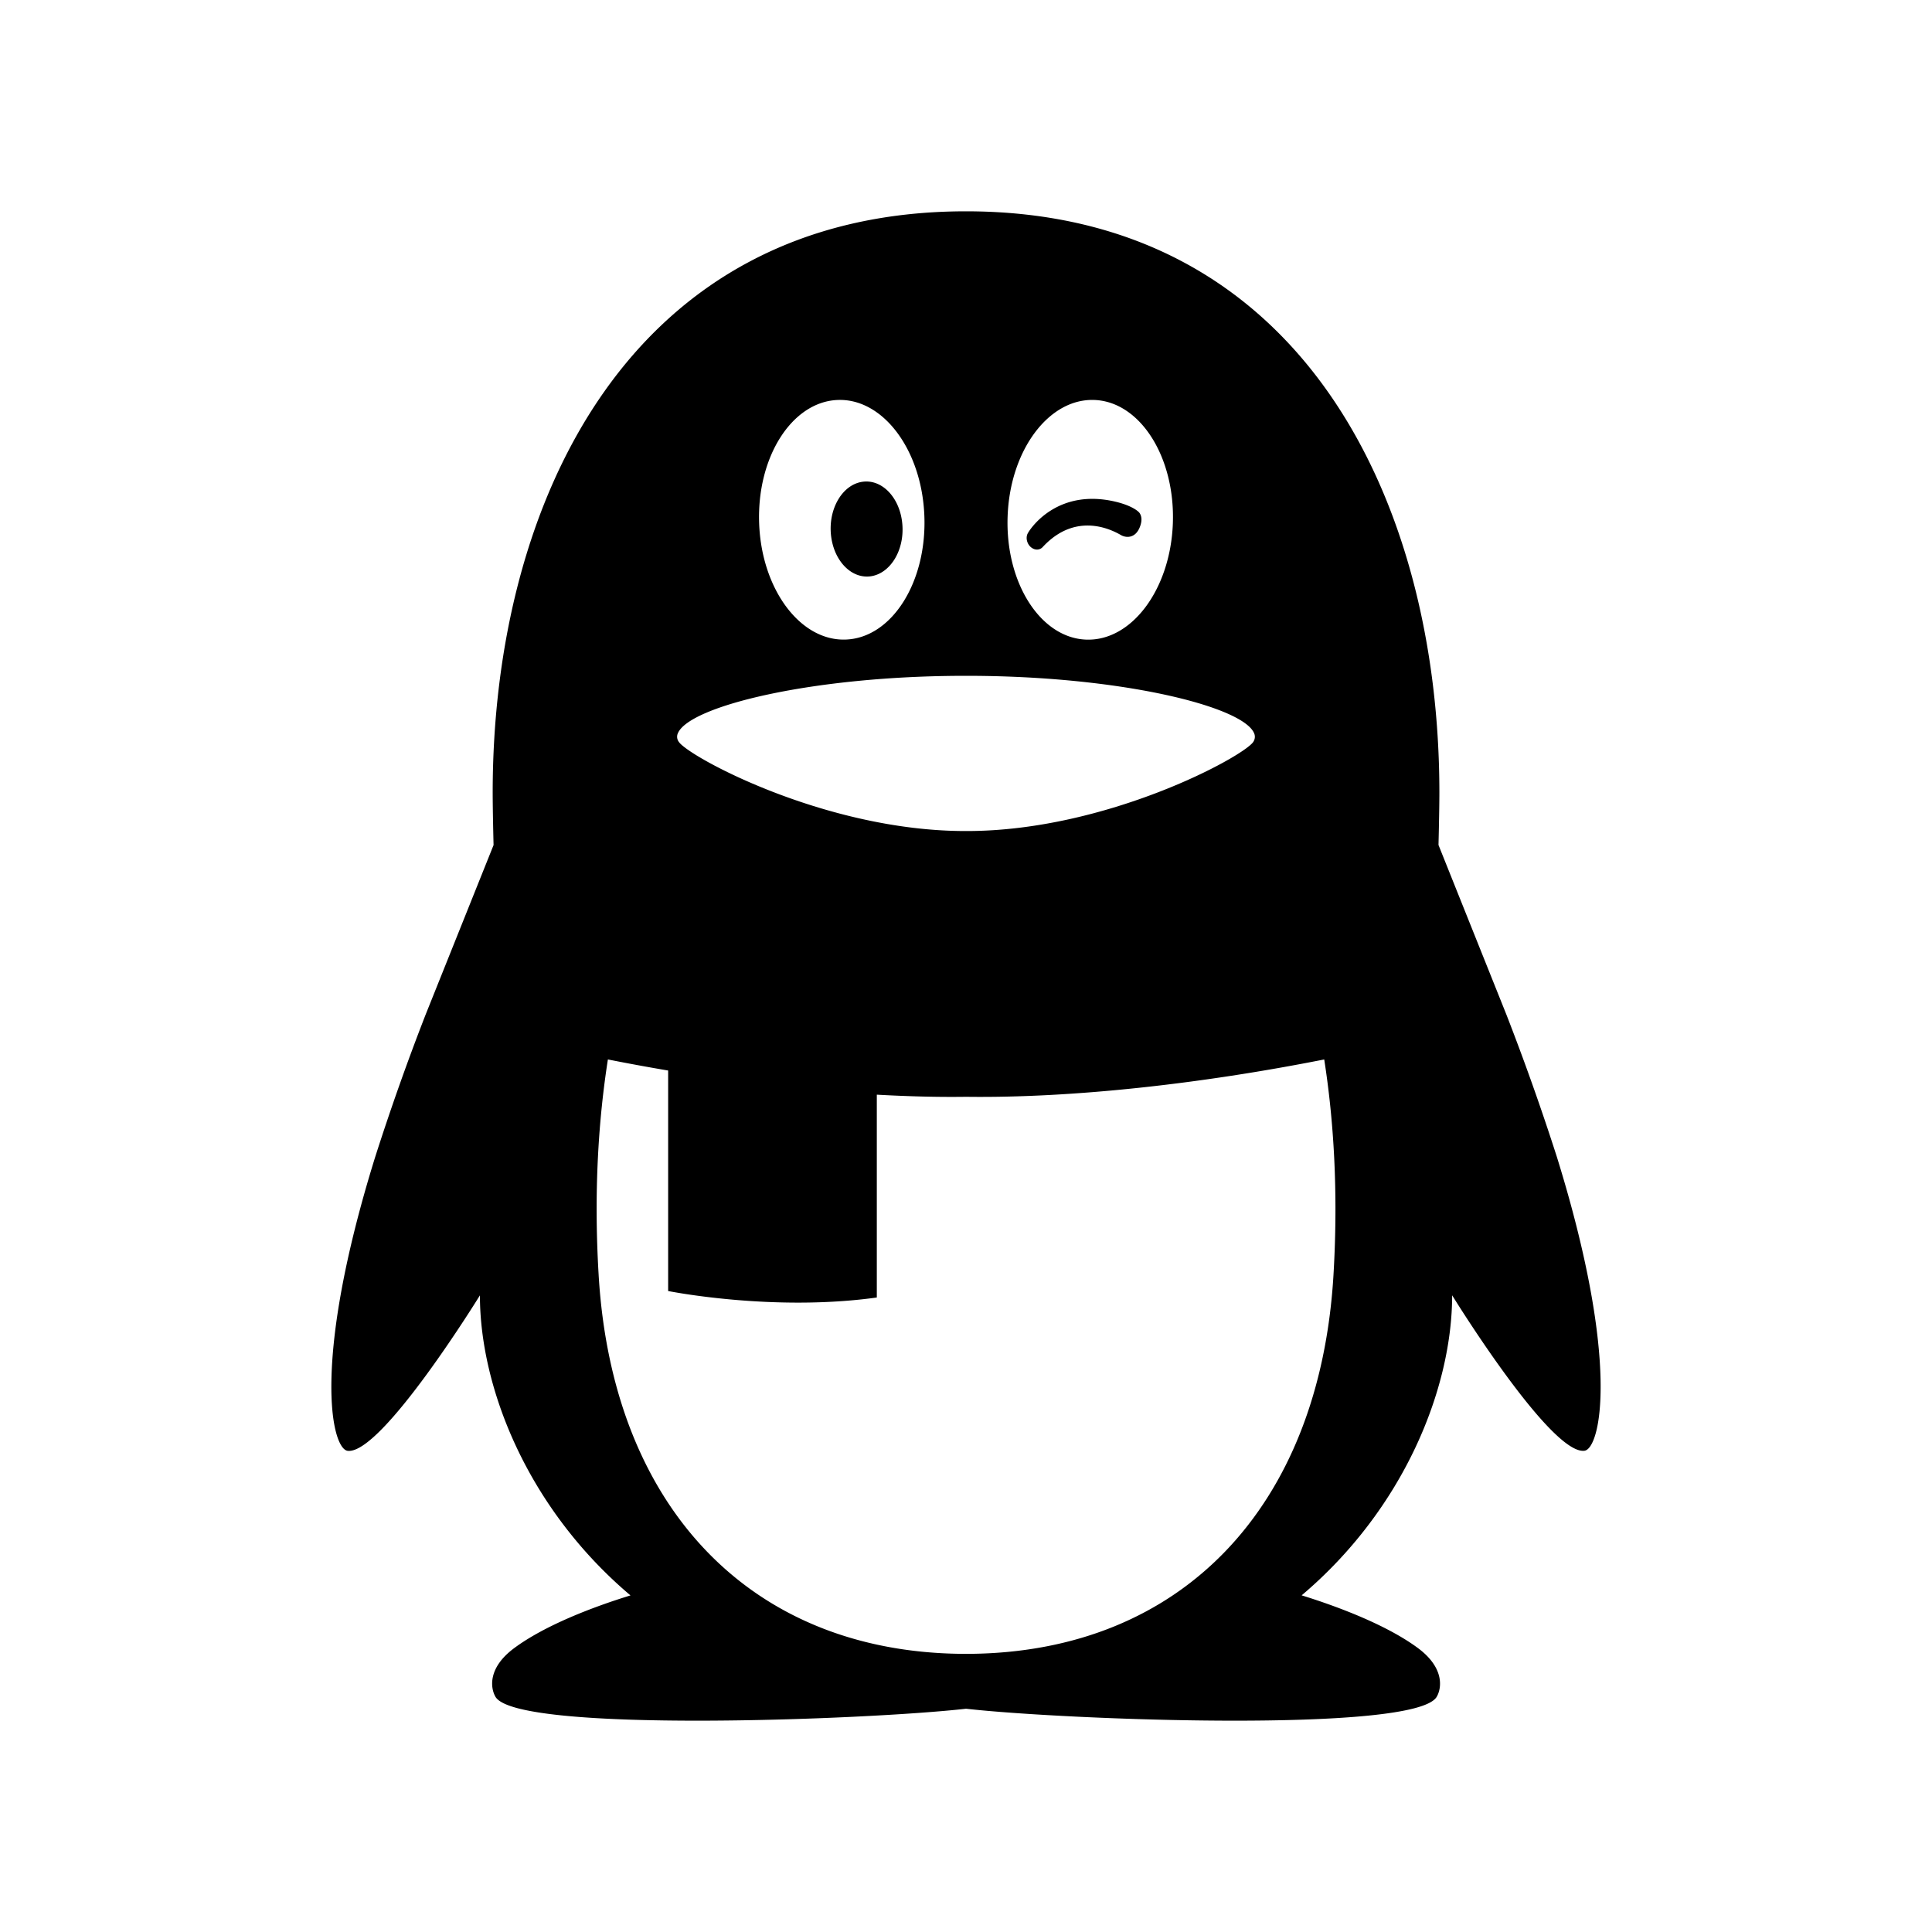 <svg xmlns="http://www.w3.org/2000/svg" width="100%" height="100%" viewBox="0 0 30.72 30.72"><path d="M24.755 18.395a39.548 39.548 0 0 0-0.803-2.264l-1.079-2.695c0.001-0.032 0.014-0.562 0.014-0.836C22.886 7.992 20.711 3.36 15.36 3.36S7.834 7.992 7.834 12.601c0 0.274 0.013 0.804 0.014 0.836l-1.08 2.695a38.97 38.97 0 0 0-0.802 2.264c-1.021 3.283-0.69 4.643-0.438 4.673 0.54 0.065 2.103-2.472 2.103-2.472 0 1.469 0.756 3.387 2.394 4.771-0.612 0.188-1.363 0.479-1.845 0.835-0.434 0.32-0.379 0.646-0.301 0.778 0.343 0.578 5.883 0.369 7.482 0.189 1.6 0.18 7.14 0.389 7.483-0.189 0.078-0.132 0.132-0.458-0.301-0.778-0.483-0.356-1.233-0.646-1.846-0.836 1.637-1.384 2.393-3.302 2.393-4.771 0 0 1.563 2.537 2.103 2.472 0.251-0.03 0.581-1.39-0.438-4.673zM16.022 8.206c0.039-1.052 0.659-1.878 1.385-1.846s1.281 0.912 1.242 1.964c-0.039 1.051-0.659 1.878-1.385 1.846s-1.282-0.912-1.242-1.964zM13.314 6.36c0.725-0.033 1.345 0.794 1.384 1.846 0.04 1.052-0.517 1.931-1.242 1.963-0.726 0.033-1.346-0.794-1.385-1.845C12.032 7.272 12.588 6.393 13.314 6.36zM10.781 11.654c0.194-0.43 2.147-0.908 4.566-0.908h0.026c2.418 0 4.372 0.479 4.566 0.908a0.14 0.14 0 0 1 0.014 0.061c0 0.031-0.01 0.059-0.026 0.083-0.163 0.238-2.333 1.416-4.553 1.416h-0.026c-2.221 0-4.39-1.178-4.553-1.416a0.136 0.136 0 0 1-0.014-0.144z m10.422 8.622c-0.22 3.676-2.403 5.987-5.774 6.021h-0.137c-3.37-0.033-5.554-2.345-5.773-6.021-0.081-1.35 0.001-2.496 0.147-3.43 0.318 0.063 0.638 0.122 0.958 0.176v3.506s1.658 0.334 3.318 0.103v-3.225c0.488 0.027 0.96 0.04 1.406 0.034h0.025c1.678 0.021 3.714-0.204 5.683-0.594 0.146 0.934 0.227 2.08 0.147 3.43zM13.84 9.164c0.313-0.041 0.542-0.409 0.508-0.825-0.033-0.415-0.314-0.72-0.629-0.679-0.313 0.04-0.541 0.409-0.508 0.824 0.034 0.417 0.315 0.72 0.629 0.68zM17.839 8.516c0.078 0.037 0.221 0.042 0.289-0.146 0.035-0.095 0.025-0.165-0.009-0.214-0.023-0.033-0.133-0.118-0.371-0.176-0.904-0.22-1.341 0.384-1.405 0.499-0.04 0.072-0.012 0.176 0.056 0.227 0.067 0.051 0.139 0.037 0.179-0.006 0.58-0.628 1.21-0.208 1.261-0.184z" /></svg>